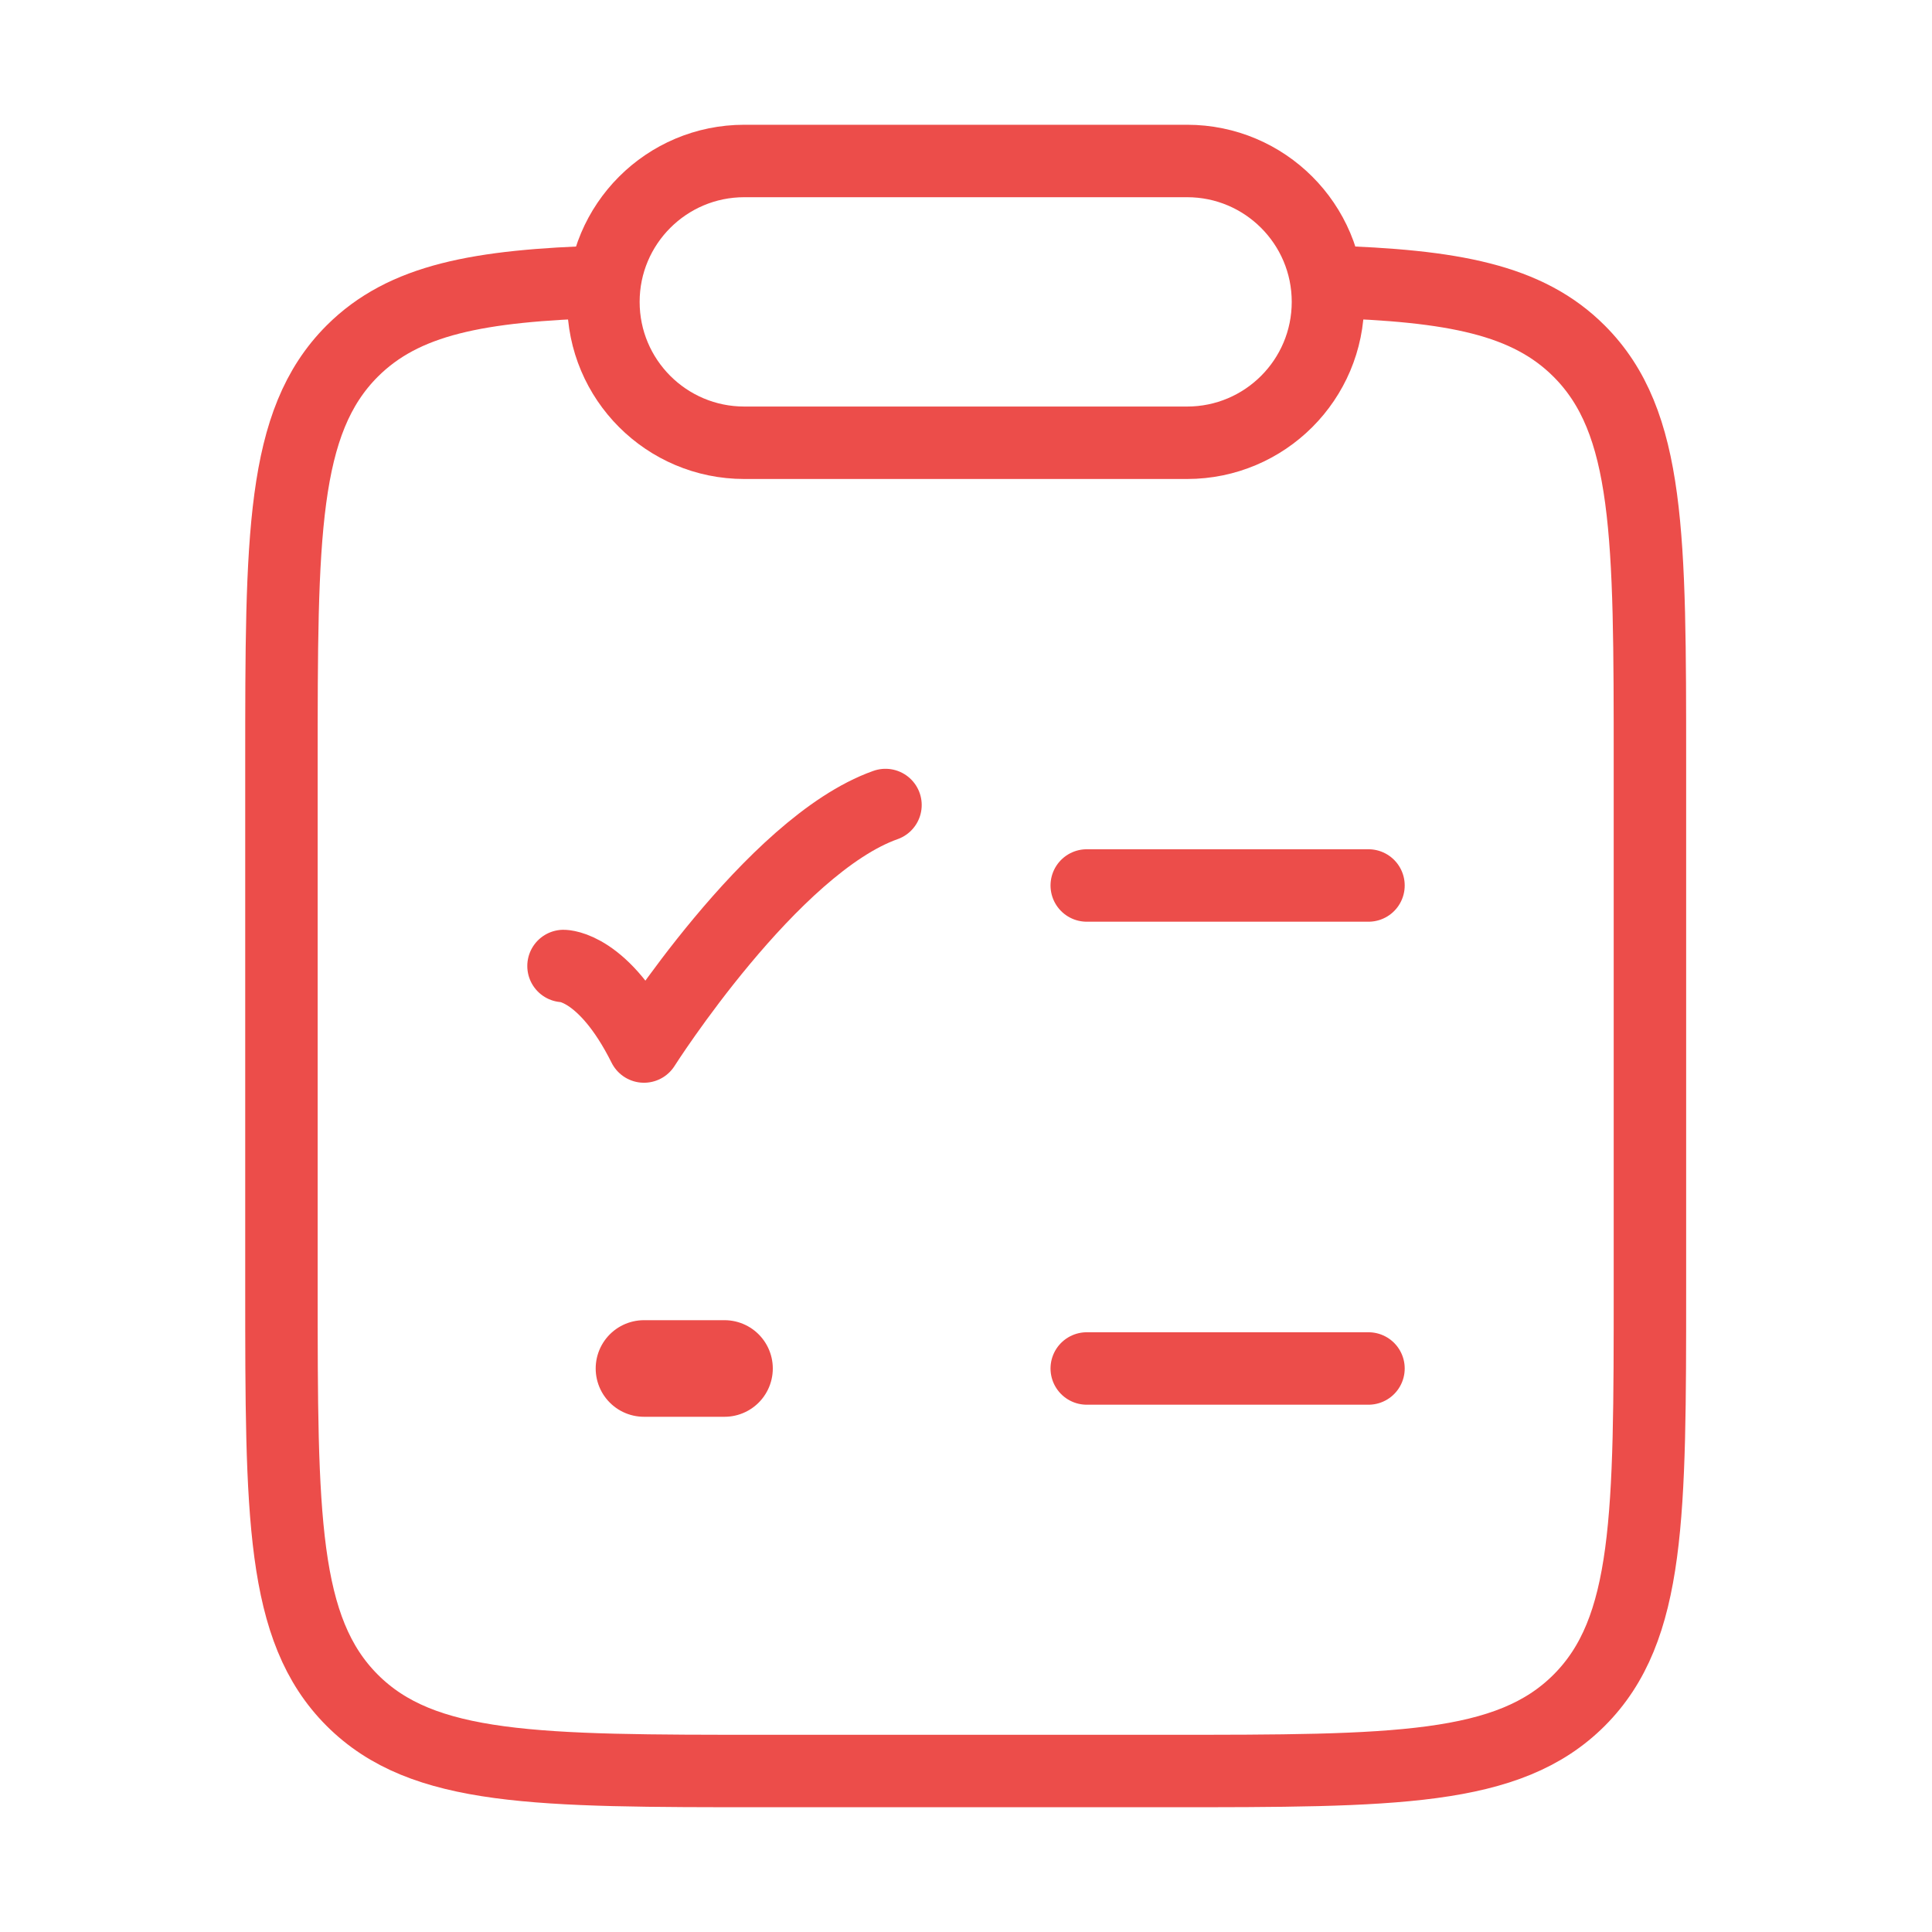<svg width="40" height="40" viewBox="0 0 40 40" fill="none" xmlns="http://www.w3.org/2000/svg">
<path d="M12.5 5.833C9.907 5.911 8.361 6.2 7.291 7.27C5.827 8.736 5.827 11.095 5.827 15.814V26.657C5.827 31.376 5.827 33.735 7.291 35.201C8.756 36.667 11.113 36.667 15.827 36.667H24.16C28.874 36.667 31.231 36.667 32.696 35.201C34.16 33.735 34.16 31.376 34.16 26.657V15.814C34.16 11.095 34.16 8.736 32.696 7.271C31.626 6.2 30.08 5.911 27.487 5.833" stroke="#EC4D4A" stroke-width="1.5"/>
<path d="M12.493 6.25C12.493 4.639 13.799 3.333 15.41 3.333H24.577C26.188 3.333 27.494 4.639 27.494 6.25C27.494 7.861 26.188 9.167 24.577 9.167H15.41C13.799 9.167 12.493 7.861 12.493 6.25Z" stroke="#EC4D4A" stroke-width="1.5" stroke-linejoin="round"/>
<path d="M22.5 18.333H28.333" stroke="#EC4D4A" stroke-width="1.5" stroke-linecap="round"/>
<path d="M11.667 20C11.667 20 12.5 20 13.333 21.667C13.333 21.667 15.98 17.5 18.333 16.667" stroke="#EC4D4A" stroke-width="1.5" stroke-linecap="round" stroke-linejoin="round"/>
<path d="M22.5 28.333H28.333" stroke="#EC4D4A" stroke-width="1.5" stroke-linecap="round"/>
<path d="M13.333 28.333H15" stroke="#EC4D4A" stroke-width="2" stroke-linecap="round" stroke-linejoin="round"/>
</svg>
